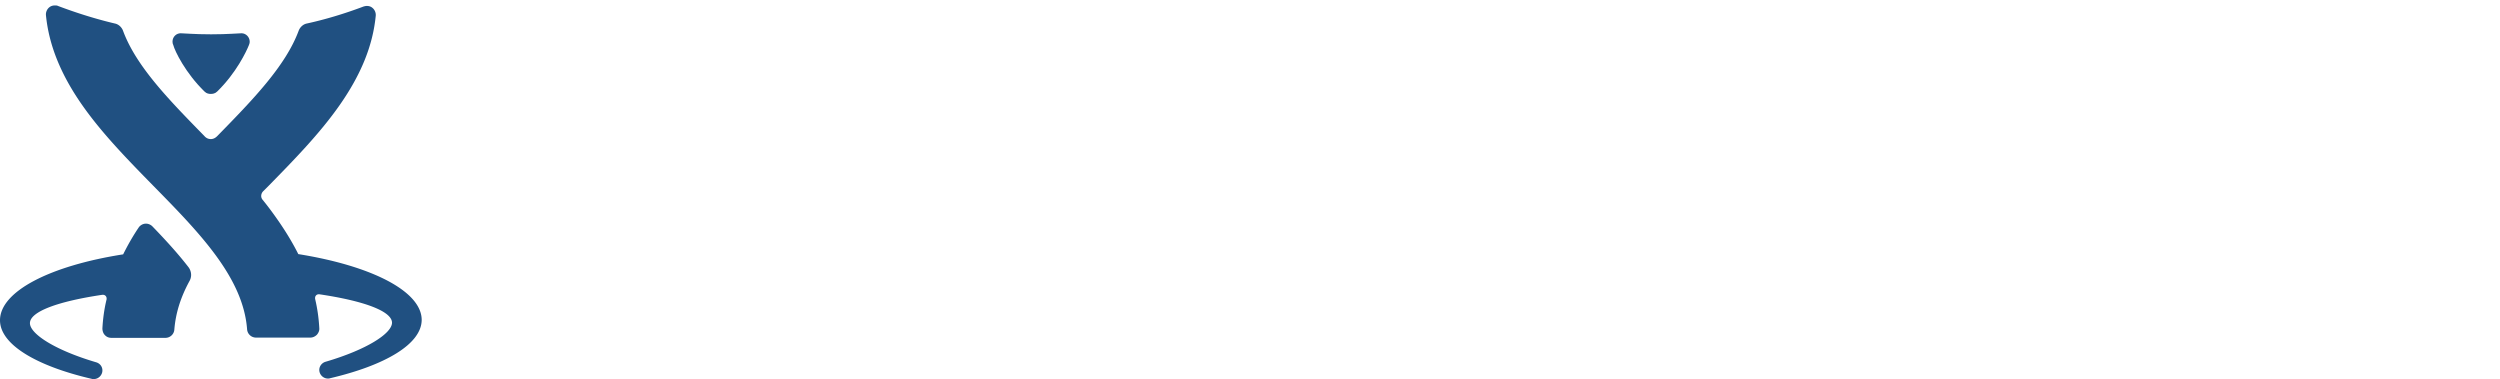 <?xml version="1.0" encoding="UTF-8" standalone="no"?>
<svg
   xmlns:dc="http://purl.org/dc/elements/1.1/"
   xmlns:cc="http://creativecommons.org/ns#"
   xmlns:rdf="http://www.w3.org/1999/02/22-rdf-syntax-ns#"
   xmlns:svg="http://www.w3.org/2000/svg"
   xmlns="http://www.w3.org/2000/svg"
   xmlns:sodipodi="http://sodipodi.sourceforge.net/DTD/sodipodi-0.dtd"
   xmlns:inkscape="http://www.inkscape.org/namespaces/inkscape"
   id="Conf_-_Blue"
   viewBox="0 0 952.1 144.2"
   width="2500"
   height="379"
   version="1.1"
   inkscape:version="0.91 r13725"
   sodipodi:docname="confluence-logo.svg">
  <defs
     id="defs15" />
  <sodipodi:namedview
     pagecolor="#ffffff"
     bordercolor="#666666"
     borderopacity="1"
     objecttolerance="10"
     gridtolerance="10"
     guidetolerance="10"
     inkscape:pageopacity="0"
     inkscape:pageshadow="2"
     inkscape:window-width="640"
     inkscape:window-height="480"
     id="namedview13"
     showgrid="false"
     inkscape:zoom="0.526"
     inkscape:cx="232.09148"
     inkscape:cy="189.5"
     inkscape:current-layer="Conf_-_Blue" />
  <style
     id="style3">.st0{fill:#205081}</style>
  <g
     id="g7"
     inkscape:export-xdpi="6.7443199"
     inkscape:export-ydpi="6.7443199">
    <path
       class="st0"
       d="M113.6 96.7c-2-4-4.4-8-7.2-12.1-2-2.9-4.1-5.8-6.4-8.6-.9-1.1-.5-2.5.2-3.2l2.1-2.1c9.6-9.8 19.5-19.9 27.1-30.8 8.1-11.6 12.6-22.6 13.7-34 .1-1.1-.4-2.3-1.3-3-.6-.5-1.3-.7-2.1-.7-.4 0-.8.1-1.2.2-7.4 2.8-14.8 5-21.7 6.5-1.4.3-2.5 1.4-3 2.6-5 13.6-17.7 26.6-31 40.2-.5.5-1.3 1.2-2.5 1.2s-2-.6-2.5-1.2c-13.3-13.6-26-26.5-31-40.2-.5-1.2-1.6-2.3-3-2.6C37 7.3 29.5 5 22.1 2.2c-.4-.2-.8-.2-1.2-.2-.7 0-1.5.2-2.1.7-.9.7-1.4 1.9-1.3 3 1.1 11.3 5.6 22.5 13.7 34.1 7.6 10.9 17.5 21 27.1 30.8 17.7 18 34.3 35 35.8 54.7a3.4 3.4 0 0 0 3.4 3.2h20.7c.9 0 1.8-.4 2.5-1.1.6-.7 1-1.6.9-2.5-.2-3.7-.7-7.4-1.6-11.2v-.3c0-.8.6-1.4 1.4-1.4h.2c16.9 2.5 27.6 6.4 27.7 10.8 0 4.1-9.6 10.3-25.3 14.9-1.4.4-2.4 1.7-2.4 3.1 0 1.8 1.5 3.3 3.3 3.3.3 0 .5 0 .7-.1 21-4.9 35-13 35-22.3-.1-10.8-18.9-20.5-47-25zM58 86.1c-.4-.4-1.3-1-2.4-1-1.5 0-2.5 1-2.8 1.5-2.3 3.4-4.2 6.8-5.9 10.2C18.8 101.2 0 111 0 121.9c0 9.2 13.8 17.4 34.9 22.3.2.1.5.1.8.1 1.8 0 3.3-1.5 3.3-3.3 0-1.5-1-2.7-2.4-3.1-15.6-4.6-25.2-10.8-25.2-14.9 0-4.4 10.7-8.3 27.6-10.8h.2c.8 0 1.4.6 1.4 1.4v.3c-.9 3.7-1.4 7.4-1.6 11.1 0 .9.3 1.9.9 2.5.6.7 1.5 1.1 2.5 1.1H63c1.8 0 3.3-1.4 3.4-3.2.5-6.1 2.3-12.1 5.8-18.5 1.2-2.2.3-4.3-.4-5.2-3.4-4.4-7.6-9.2-13.8-15.6z"
       id="path9" />
    <path
       class="st0"
       d="M77.9 34.8c.8.8 1.7.9 2.4.9.6 0 1.6-.1 2.4-.9 7.3-7.1 11.2-15.4 12.1-17.7.1-.3.3-.7.3-1.3 0-1.8-1.5-3.2-3.1-3.2-1.3 0-5.1.4-11.6.4s-10.3-.4-11.6-.4c-1.6 0-3.1 1.3-3.1 3.2 0 .5.1.9.3 1.3.6 2.3 4.6 10.6 11.9 17.7z"
       id="path11" />
  </g>
</svg>
